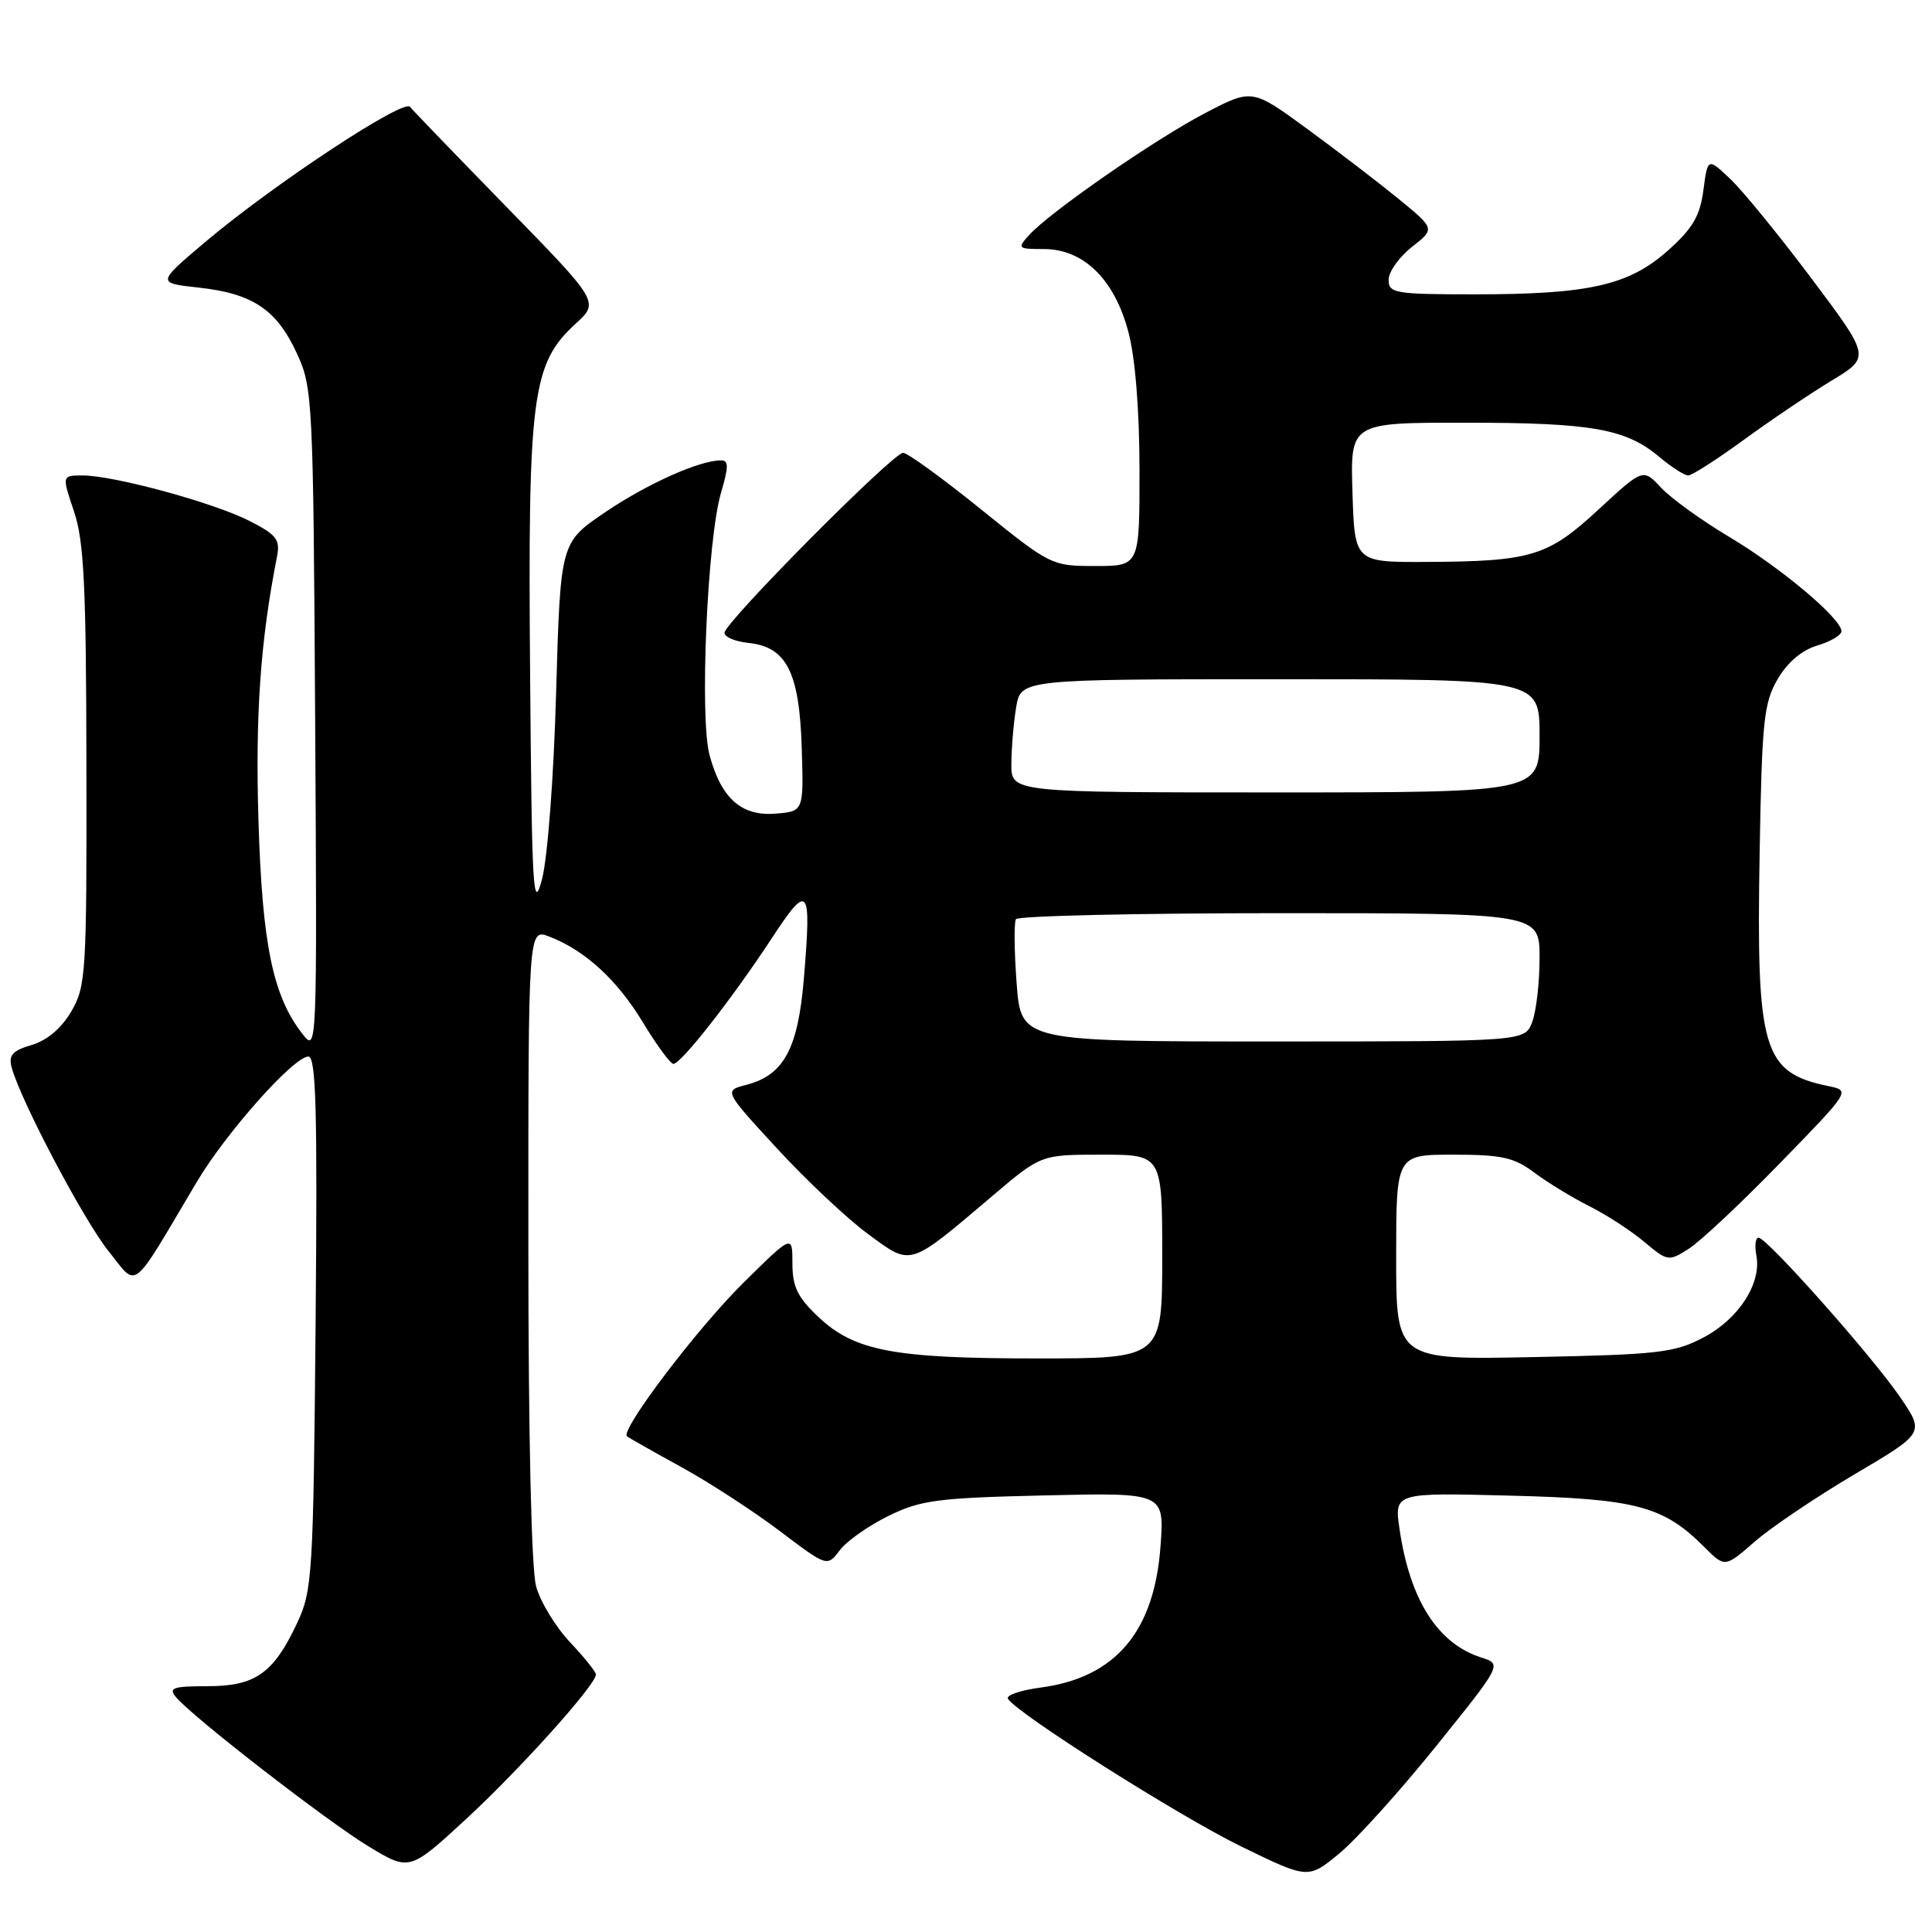 <?xml version="1.0" encoding="UTF-8" standalone="no"?>
<!DOCTYPE svg PUBLIC "-//W3C//DTD SVG 1.1//EN" "http://www.w3.org/Graphics/SVG/1.1/DTD/svg11.dtd" >
<svg xmlns="http://www.w3.org/2000/svg" xmlns:xlink="http://www.w3.org/1999/xlink" version="1.1" viewBox="0 0 256 256">
 <g >
 <path fill="currentColor"
d=" M 190.27 231.40 C 199.04 220.51 199.04 220.51 196.27 219.63 C 190.50 217.78 186.83 212.02 185.45 202.64 C 184.74 197.78 184.74 197.78 200.12 198.18 C 216.82 198.60 220.40 199.55 225.85 205.01 C 228.56 207.72 228.56 207.72 232.53 204.26 C 234.71 202.36 240.67 198.35 245.76 195.34 C 255.01 189.88 255.01 189.88 251.82 185.19 C 248.19 179.84 234.13 164.00 233.02 164.00 C 232.61 164.00 232.48 165.07 232.73 166.37 C 233.43 170.05 230.40 174.75 225.73 177.22 C 221.89 179.24 219.80 179.49 203.25 179.82 C 185.00 180.19 185.00 180.19 185.00 166.60 C 185.00 153.00 185.00 153.00 192.57 153.00 C 198.99 153.00 200.62 153.36 203.32 155.39 C 205.07 156.70 208.35 158.70 210.62 159.84 C 212.88 160.97 216.15 163.10 217.88 164.56 C 220.96 167.14 221.10 167.17 223.77 165.47 C 225.27 164.52 230.71 159.42 235.85 154.13 C 245.16 144.57 245.19 144.52 242.35 143.93 C 233.57 142.13 232.71 139.23 233.16 113.07 C 233.46 95.56 233.71 93.13 235.54 90.00 C 236.84 87.77 238.74 86.15 240.79 85.54 C 242.55 85.02 244.00 84.16 244.00 83.64 C 244.00 81.97 235.95 75.20 229.13 71.14 C 225.48 68.97 221.42 66.03 220.10 64.62 C 217.71 62.06 217.71 62.06 211.84 67.49 C 205.10 73.73 202.93 74.39 189.00 74.46 C 179.50 74.50 179.50 74.50 179.21 65.25 C 178.92 56.00 178.92 56.00 194.21 56.01 C 210.91 56.01 215.43 56.81 219.86 60.54 C 221.47 61.89 223.20 63.00 223.69 63.00 C 224.19 63.00 227.50 60.88 231.05 58.29 C 234.60 55.70 239.83 52.17 242.67 50.45 C 247.85 47.32 247.85 47.32 240.04 36.91 C 235.75 31.19 230.89 25.24 229.26 23.70 C 226.28 20.89 226.28 20.89 225.71 25.20 C 225.26 28.61 224.30 30.26 221.03 33.18 C 215.85 37.80 210.58 39.00 195.45 39.00 C 184.81 39.00 184.00 38.86 184.00 37.07 C 184.00 36.01 185.39 34.06 187.08 32.73 C 190.16 30.32 190.16 30.32 185.33 26.36 C 182.67 24.19 177.22 20.01 173.20 17.07 C 165.91 11.74 165.91 11.74 159.70 14.98 C 153.06 18.44 139.14 28.08 136.37 31.14 C 134.76 32.92 134.85 33.00 138.33 33.00 C 143.58 33.00 147.69 37.03 149.52 44.00 C 150.43 47.41 150.98 54.34 150.99 62.25 C 151.00 75.00 151.00 75.00 145.14 75.00 C 139.35 75.00 139.19 74.92 130.00 67.50 C 124.89 63.37 120.24 60.00 119.67 60.00 C 118.32 60.00 96.00 82.49 96.00 83.85 C 96.00 84.41 97.42 85.01 99.15 85.19 C 104.20 85.69 105.92 89.05 106.23 99.00 C 106.50 107.50 106.50 107.50 102.81 107.81 C 98.26 108.19 95.57 105.81 94.02 100.06 C 92.68 95.09 93.72 71.42 95.55 65.25 C 96.56 61.81 96.56 61.00 95.53 61.00 C 92.67 61.00 85.70 64.13 80.15 67.90 C 74.26 71.90 74.26 71.90 73.69 91.70 C 73.38 102.95 72.56 113.66 71.82 116.50 C 70.64 120.97 70.47 118.05 70.24 89.05 C 69.94 52.44 70.49 48.18 76.27 42.90 C 79.42 40.02 79.42 40.02 66.96 27.26 C 60.11 20.24 54.44 14.35 54.35 14.18 C 53.71 12.90 36.25 24.41 27.13 32.12 C 20.77 37.50 20.77 37.50 26.35 38.11 C 33.50 38.90 36.66 41.02 39.34 46.83 C 41.43 51.36 41.51 52.83 41.76 95.50 C 42.02 139.14 42.01 139.48 40.10 137.03 C 36.16 132.00 34.75 125.21 34.25 108.78 C 33.82 94.77 34.50 84.95 36.69 73.83 C 37.15 71.49 36.70 70.89 33.03 69.01 C 28.29 66.60 15.08 63.00 10.94 63.00 C 8.20 63.00 8.20 63.00 9.80 67.75 C 11.13 71.67 11.42 77.59 11.45 101.50 C 11.50 128.91 11.39 130.69 9.46 134.00 C 8.16 136.23 6.26 137.85 4.21 138.46 C 1.63 139.22 1.11 139.82 1.55 141.46 C 2.76 145.89 11.12 161.74 14.41 165.82 C 18.32 170.68 17.20 171.57 26.04 156.67 C 29.94 150.09 38.92 140.00 40.86 140.00 C 41.88 140.00 42.07 147.11 41.82 175.25 C 41.52 208.63 41.39 210.74 39.40 215.00 C 36.25 221.73 33.85 223.43 27.49 223.43 C 22.92 223.43 22.29 223.65 23.31 224.87 C 25.49 227.50 43.42 241.39 48.89 244.69 C 54.28 247.94 54.28 247.94 61.89 240.91 C 68.92 234.41 78.89 223.32 78.97 221.89 C 78.98 221.55 77.44 219.63 75.54 217.61 C 73.63 215.59 71.61 212.27 71.04 210.22 C 70.41 207.94 70.01 190.40 70.01 164.77 C 70.00 123.05 70.00 123.05 72.75 124.09 C 77.48 125.89 81.77 129.81 85.19 135.48 C 87.01 138.48 88.83 140.96 89.23 140.97 C 90.21 141.01 97.01 132.33 102.24 124.36 C 107.15 116.87 107.54 117.36 106.52 129.64 C 105.74 138.99 103.86 142.46 98.89 143.75 C 95.91 144.52 95.91 144.52 102.97 152.19 C 106.85 156.40 112.28 161.51 115.04 163.53 C 120.85 167.79 120.30 167.96 131.53 158.44 C 137.94 153.00 137.94 153.00 145.97 153.00 C 154.00 153.00 154.00 153.00 154.00 166.50 C 154.00 180.00 154.00 180.00 137.44 180.00 C 118.40 180.00 113.22 179.02 108.43 174.49 C 105.68 171.90 105.00 170.50 105.00 167.41 C 105.00 163.56 105.00 163.56 98.45 170.03 C 92.36 176.05 82.12 189.56 83.08 190.32 C 83.31 190.51 86.56 192.35 90.29 194.40 C 94.03 196.46 99.91 200.28 103.35 202.89 C 109.61 207.62 109.61 207.62 111.27 205.42 C 112.19 204.20 115.09 202.16 117.72 200.87 C 121.99 198.77 124.19 198.48 138.39 198.15 C 154.28 197.78 154.28 197.78 153.78 204.81 C 152.97 216.20 147.82 222.29 137.90 223.61 C 135.23 223.96 133.27 224.63 133.56 225.10 C 134.77 227.06 156.21 240.63 164.41 244.64 C 173.33 248.99 173.33 248.99 177.41 245.64 C 179.66 243.80 185.45 237.39 190.27 231.40 Z  M 134.71 130.30 C 134.39 126.07 134.35 122.25 134.62 121.80 C 134.89 121.36 150.62 121.00 169.56 121.00 C 204.00 121.00 204.00 121.00 204.00 126.93 C 204.00 130.20 203.56 134.02 203.02 135.43 C 202.05 138.00 202.05 138.00 168.67 138.00 C 135.29 138.00 135.29 138.00 134.71 130.30 Z  M 134.01 101.25 C 134.02 99.19 134.30 95.81 134.64 93.75 C 135.26 90.00 135.26 90.00 169.63 90.00 C 204.00 90.00 204.00 90.00 204.00 97.50 C 204.00 105.00 204.00 105.00 169.00 105.00 C 134.00 105.00 134.00 105.00 134.01 101.25 Z "/>
</g>
</svg>